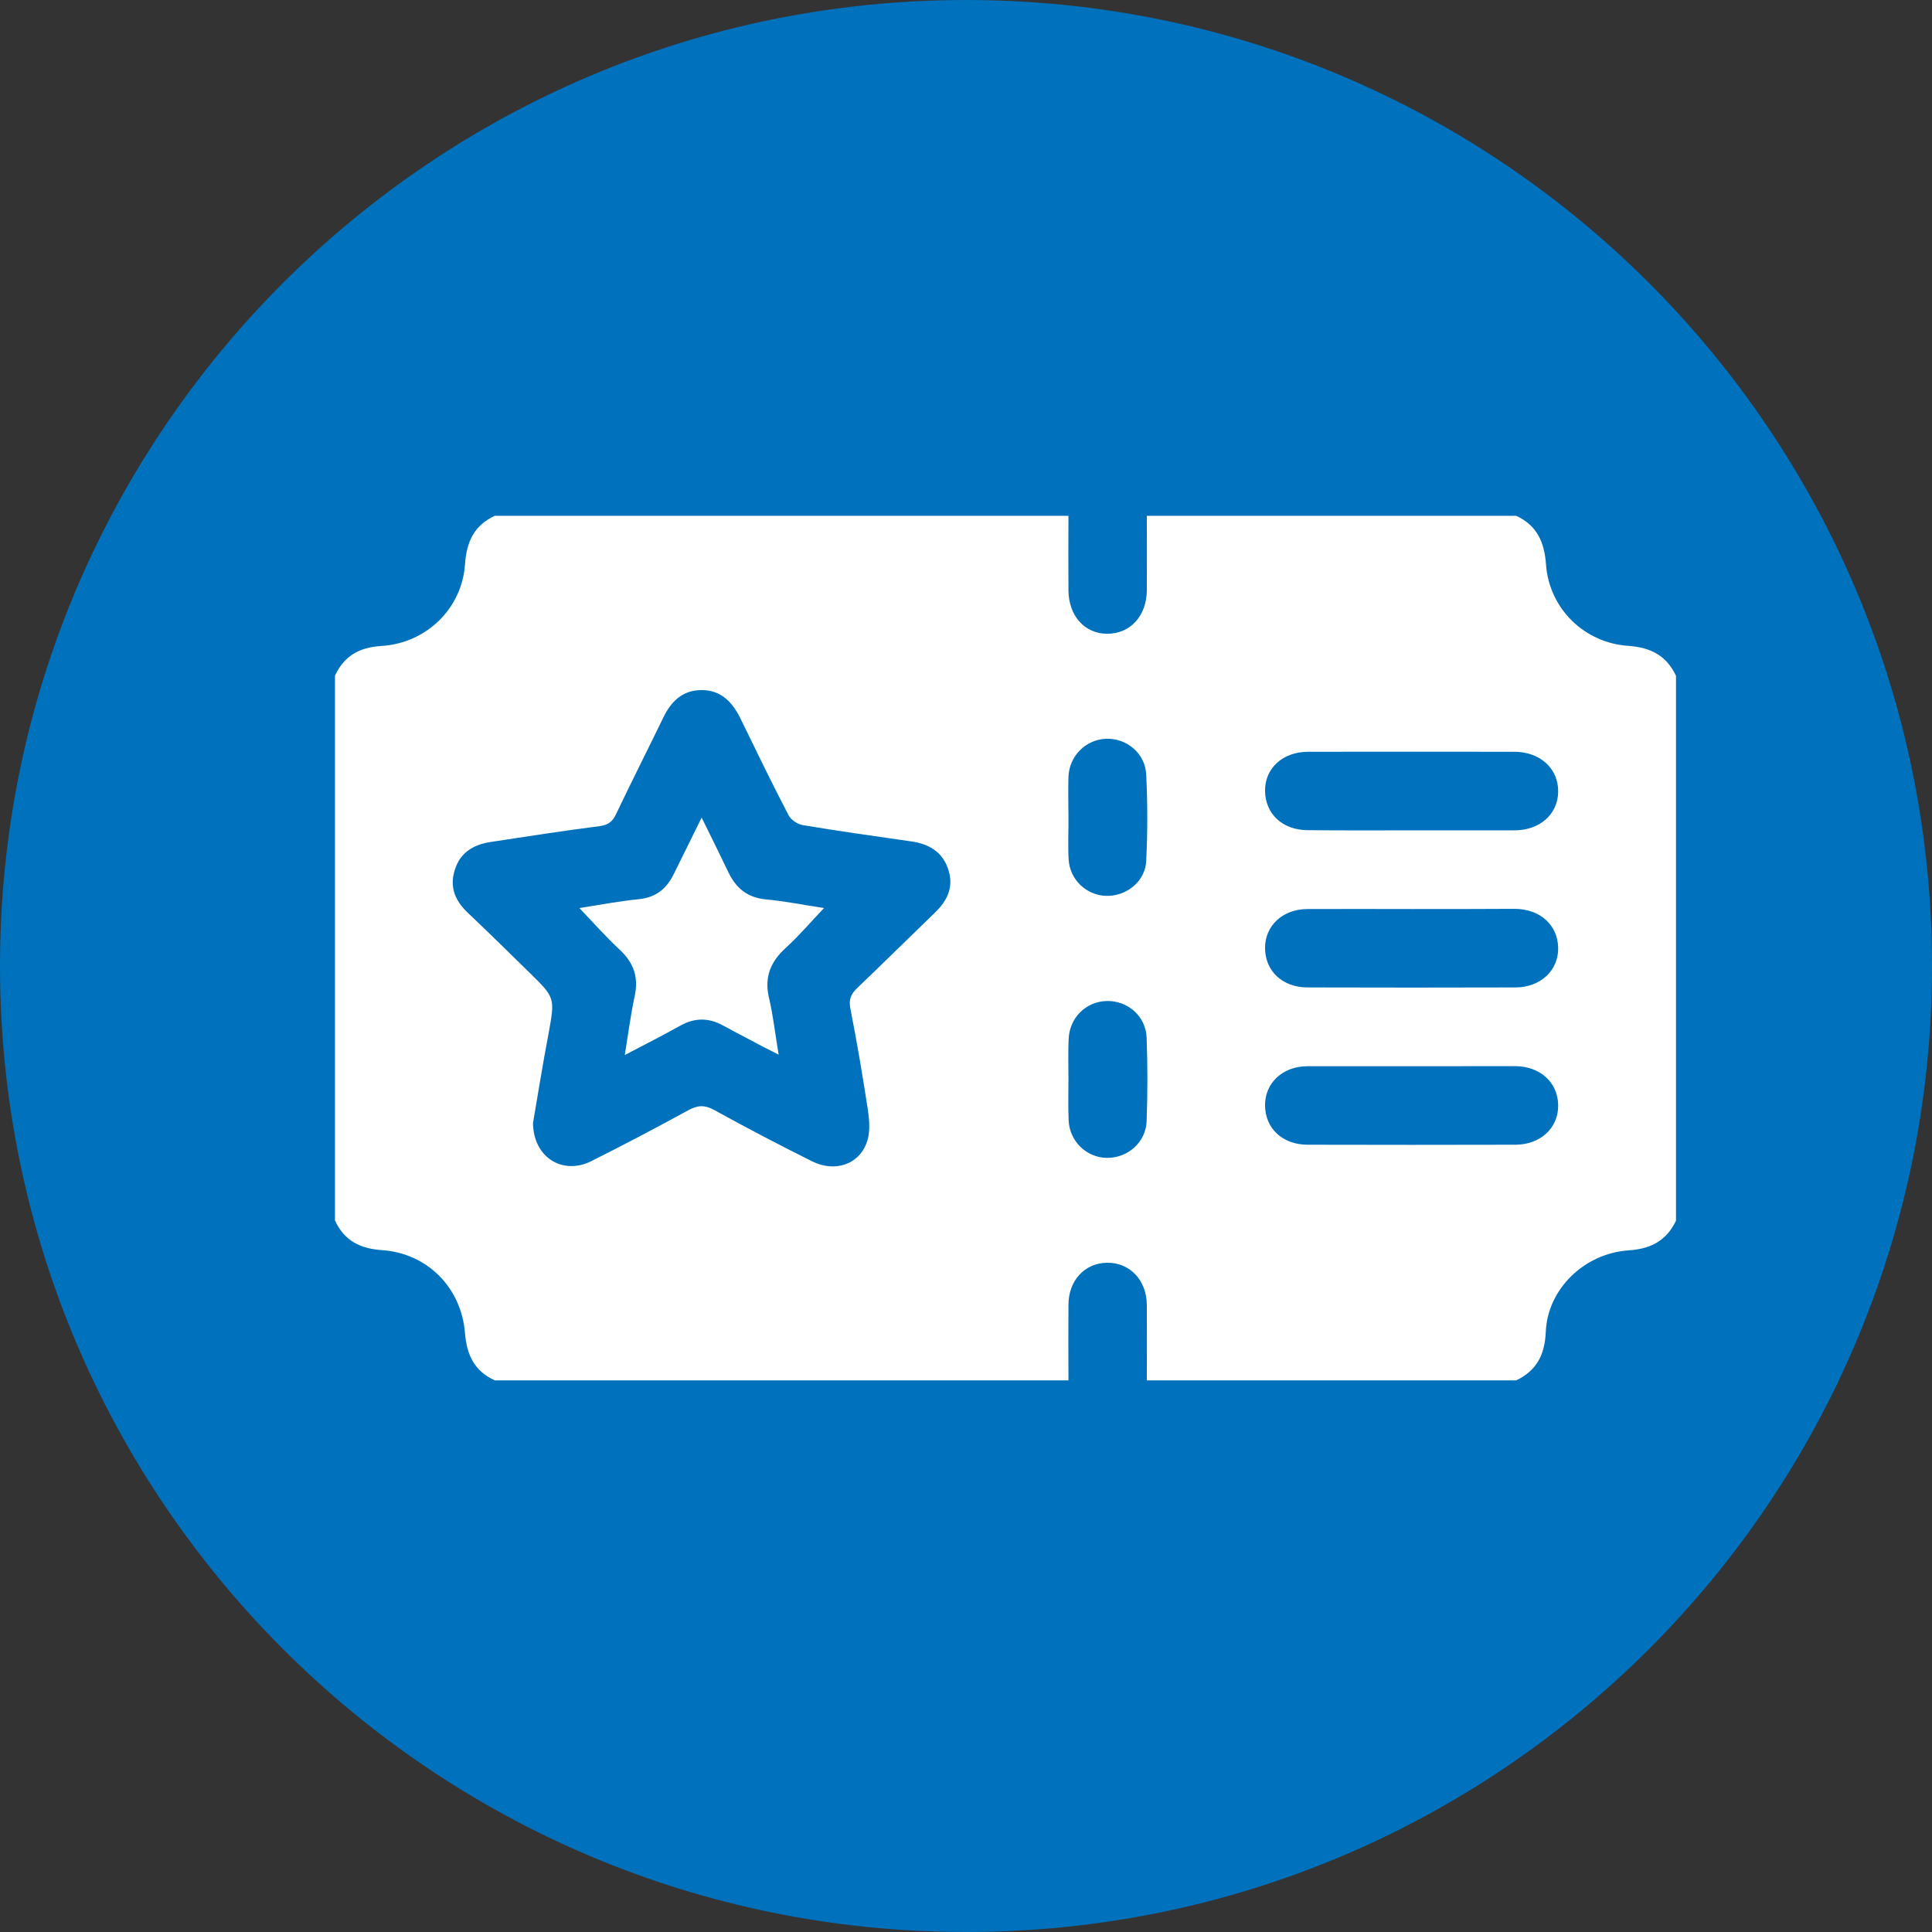 <?xml version="1.0" encoding="UTF-8"?>
<svg xmlns="http://www.w3.org/2000/svg" xmlns:xlink="http://www.w3.org/1999/xlink" width="75pt" height="75pt" viewBox="0 0 75 75" version="1.1">
<rect x="0" y="0" width="75" height="75" fill="#333333" stroke="none"/>
<g id="surface2">
<path style=" stroke:none;fill-rule:nonzero;fill:rgb(0%,44.314%,73.725%);fill-opacity:1;" d="M 75 37.5 C 75 16.793 58.207 0 37.5 0 C 16.793 0 0 16.793 0 37.5 C 0 58.207 16.793 75 37.5 75 C 58.207 75 75 58.207 75 37.5 Z M 75 37.5 "/>
<path style=" stroke:none;fill-rule:nonzero;fill:rgb(100%,100%,100%);fill-opacity:1;" d="M 65.062 26.234 C 65.062 33.285 65.062 40.336 65.062 47.387 C 64.695 48.156 64.094 48.48 63.227 48.539 C 61.5 48.652 60.074 50.047 60.008 51.699 C 59.969 52.59 59.656 53.203 58.859 53.586 C 54.082 53.586 49.305 53.586 44.52 53.586 C 44.52 52.613 44.527 51.629 44.52 50.656 C 44.512 49.688 43.852 49.004 42.969 49.02 C 42.105 49.035 41.477 49.711 41.477 50.656 C 41.469 51.629 41.477 52.613 41.477 53.586 C 34.051 53.586 26.633 53.586 19.207 53.586 C 18.426 53.227 18.121 52.621 18.051 51.75 C 17.91 49.98 16.582 48.652 14.836 48.531 C 13.965 48.473 13.363 48.156 13.004 47.379 C 13.004 40.328 13.004 33.277 13.004 26.227 C 13.359 25.469 13.934 25.133 14.789 25.078 C 16.539 24.977 17.934 23.633 18.051 21.906 C 18.113 21.023 18.406 20.398 19.207 20.023 C 26.633 20.023 34.051 20.023 41.477 20.023 C 41.477 20.984 41.469 21.945 41.477 22.914 C 41.484 23.902 42.098 24.594 42.969 24.602 C 43.867 24.613 44.512 23.918 44.52 22.914 C 44.527 21.953 44.52 20.992 44.52 20.023 C 49.297 20.023 54.074 20.023 58.859 20.023 C 59.664 20.398 59.953 21.039 60.016 21.914 C 60.137 23.625 61.508 24.969 63.234 25.074 C 64.102 25.141 64.695 25.461 65.062 26.234 Z M 20.691 43.598 C 20.707 44.941 21.848 45.621 22.941 45.082 C 24.211 44.445 25.469 43.785 26.715 43.102 C 27.082 42.898 27.359 42.887 27.734 43.094 C 28.98 43.785 30.238 44.438 31.508 45.074 C 32.422 45.539 33.383 45.195 33.668 44.289 C 33.781 43.934 33.75 43.516 33.699 43.141 C 33.496 41.805 33.27 40.469 33.008 39.137 C 32.941 38.773 33.047 38.578 33.285 38.348 C 34.289 37.387 35.273 36.414 36.277 35.445 C 36.766 34.98 37.035 34.449 36.816 33.766 C 36.594 33.066 36.059 32.762 35.379 32.664 C 33.969 32.461 32.566 32.266 31.164 32.031 C 30.961 31.996 30.699 31.824 30.609 31.641 C 29.961 30.398 29.348 29.129 28.734 27.871 C 28.418 27.234 27.969 26.781 27.219 26.789 C 26.488 26.797 26.047 27.234 25.746 27.863 C 25.141 29.109 24.516 30.344 23.918 31.598 C 23.781 31.891 23.617 32.023 23.281 32.07 C 21.871 32.25 20.469 32.469 19.059 32.684 C 18.398 32.781 17.871 33.082 17.656 33.766 C 17.438 34.449 17.676 34.98 18.18 35.453 C 18.984 36.211 19.762 36.984 20.551 37.754 C 21.555 38.738 21.547 38.73 21.293 40.133 C 21.066 41.324 20.871 42.547 20.691 43.598 Z M 54.773 32.234 C 56.109 32.234 57.441 32.234 58.785 32.234 C 59.773 32.234 60.473 31.613 60.488 30.742 C 60.504 29.844 59.797 29.191 58.801 29.184 C 56.129 29.184 53.453 29.176 50.781 29.184 C 49.801 29.184 49.102 29.82 49.109 30.699 C 49.117 31.598 49.793 32.227 50.766 32.227 C 52.094 32.242 53.438 32.234 54.773 32.234 Z M 54.797 35.289 C 53.445 35.289 52.086 35.281 50.738 35.289 C 49.793 35.297 49.109 35.934 49.109 36.797 C 49.109 37.695 49.785 38.332 50.762 38.332 C 53.453 38.34 56.137 38.34 58.828 38.332 C 59.797 38.332 60.504 37.672 60.488 36.797 C 60.473 35.91 59.789 35.289 58.809 35.281 C 57.465 35.289 56.129 35.289 54.797 35.289 Z M 54.797 41.391 C 53.445 41.391 52.086 41.387 50.738 41.391 C 49.793 41.398 49.109 42.039 49.109 42.898 C 49.109 43.801 49.785 44.438 50.762 44.438 C 53.453 44.445 56.137 44.445 58.828 44.438 C 59.805 44.438 60.504 43.777 60.488 42.898 C 60.473 42.016 59.789 41.391 58.809 41.387 C 57.465 41.387 56.129 41.391 54.797 41.391 Z M 41.477 41.871 C 41.477 42.414 41.461 42.953 41.484 43.492 C 41.52 44.301 42.172 44.934 42.961 44.949 C 43.77 44.961 44.484 44.348 44.512 43.523 C 44.551 42.441 44.551 41.363 44.512 40.281 C 44.484 39.449 43.77 38.836 42.961 38.859 C 42.148 38.879 41.504 39.523 41.484 40.359 C 41.461 40.852 41.477 41.363 41.477 41.871 Z M 41.477 31.688 C 41.484 32.242 41.453 32.805 41.484 33.359 C 41.527 34.148 42.172 34.754 42.938 34.777 C 43.727 34.801 44.461 34.215 44.496 33.422 C 44.551 32.309 44.551 31.191 44.496 30.074 C 44.461 29.242 43.727 28.641 42.922 28.68 C 42.137 28.719 41.504 29.355 41.477 30.164 C 41.461 30.668 41.477 31.176 41.477 31.688 Z M 41.477 31.688 "/>
<path style=" stroke:none;fill-rule:nonzero;fill:rgb(100%,100%,100%);fill-opacity:1;" d="M 22.492 35.25 C 23.273 35.129 24.039 34.98 24.809 34.906 C 25.477 34.836 25.891 34.484 26.168 33.906 C 26.504 33.219 26.852 32.527 27.238 31.738 C 27.621 32.512 27.953 33.188 28.281 33.871 C 28.574 34.477 29.012 34.844 29.723 34.914 C 30.473 34.98 31.223 35.137 31.988 35.25 C 31.477 35.789 31.02 36.324 30.504 36.797 C 29.91 37.336 29.664 37.934 29.852 38.738 C 30.016 39.426 30.09 40.133 30.227 40.941 C 29.82 40.734 29.496 40.574 29.184 40.402 C 28.809 40.207 28.434 40.012 28.066 39.809 C 27.516 39.504 26.977 39.504 26.422 39.809 C 25.746 40.184 25.059 40.539 24.254 40.957 C 24.391 40.109 24.488 39.367 24.645 38.633 C 24.789 37.934 24.602 37.387 24.082 36.891 C 23.543 36.391 23.047 35.836 22.492 35.25 Z M 22.492 35.25 "/>
</g>
</svg>
